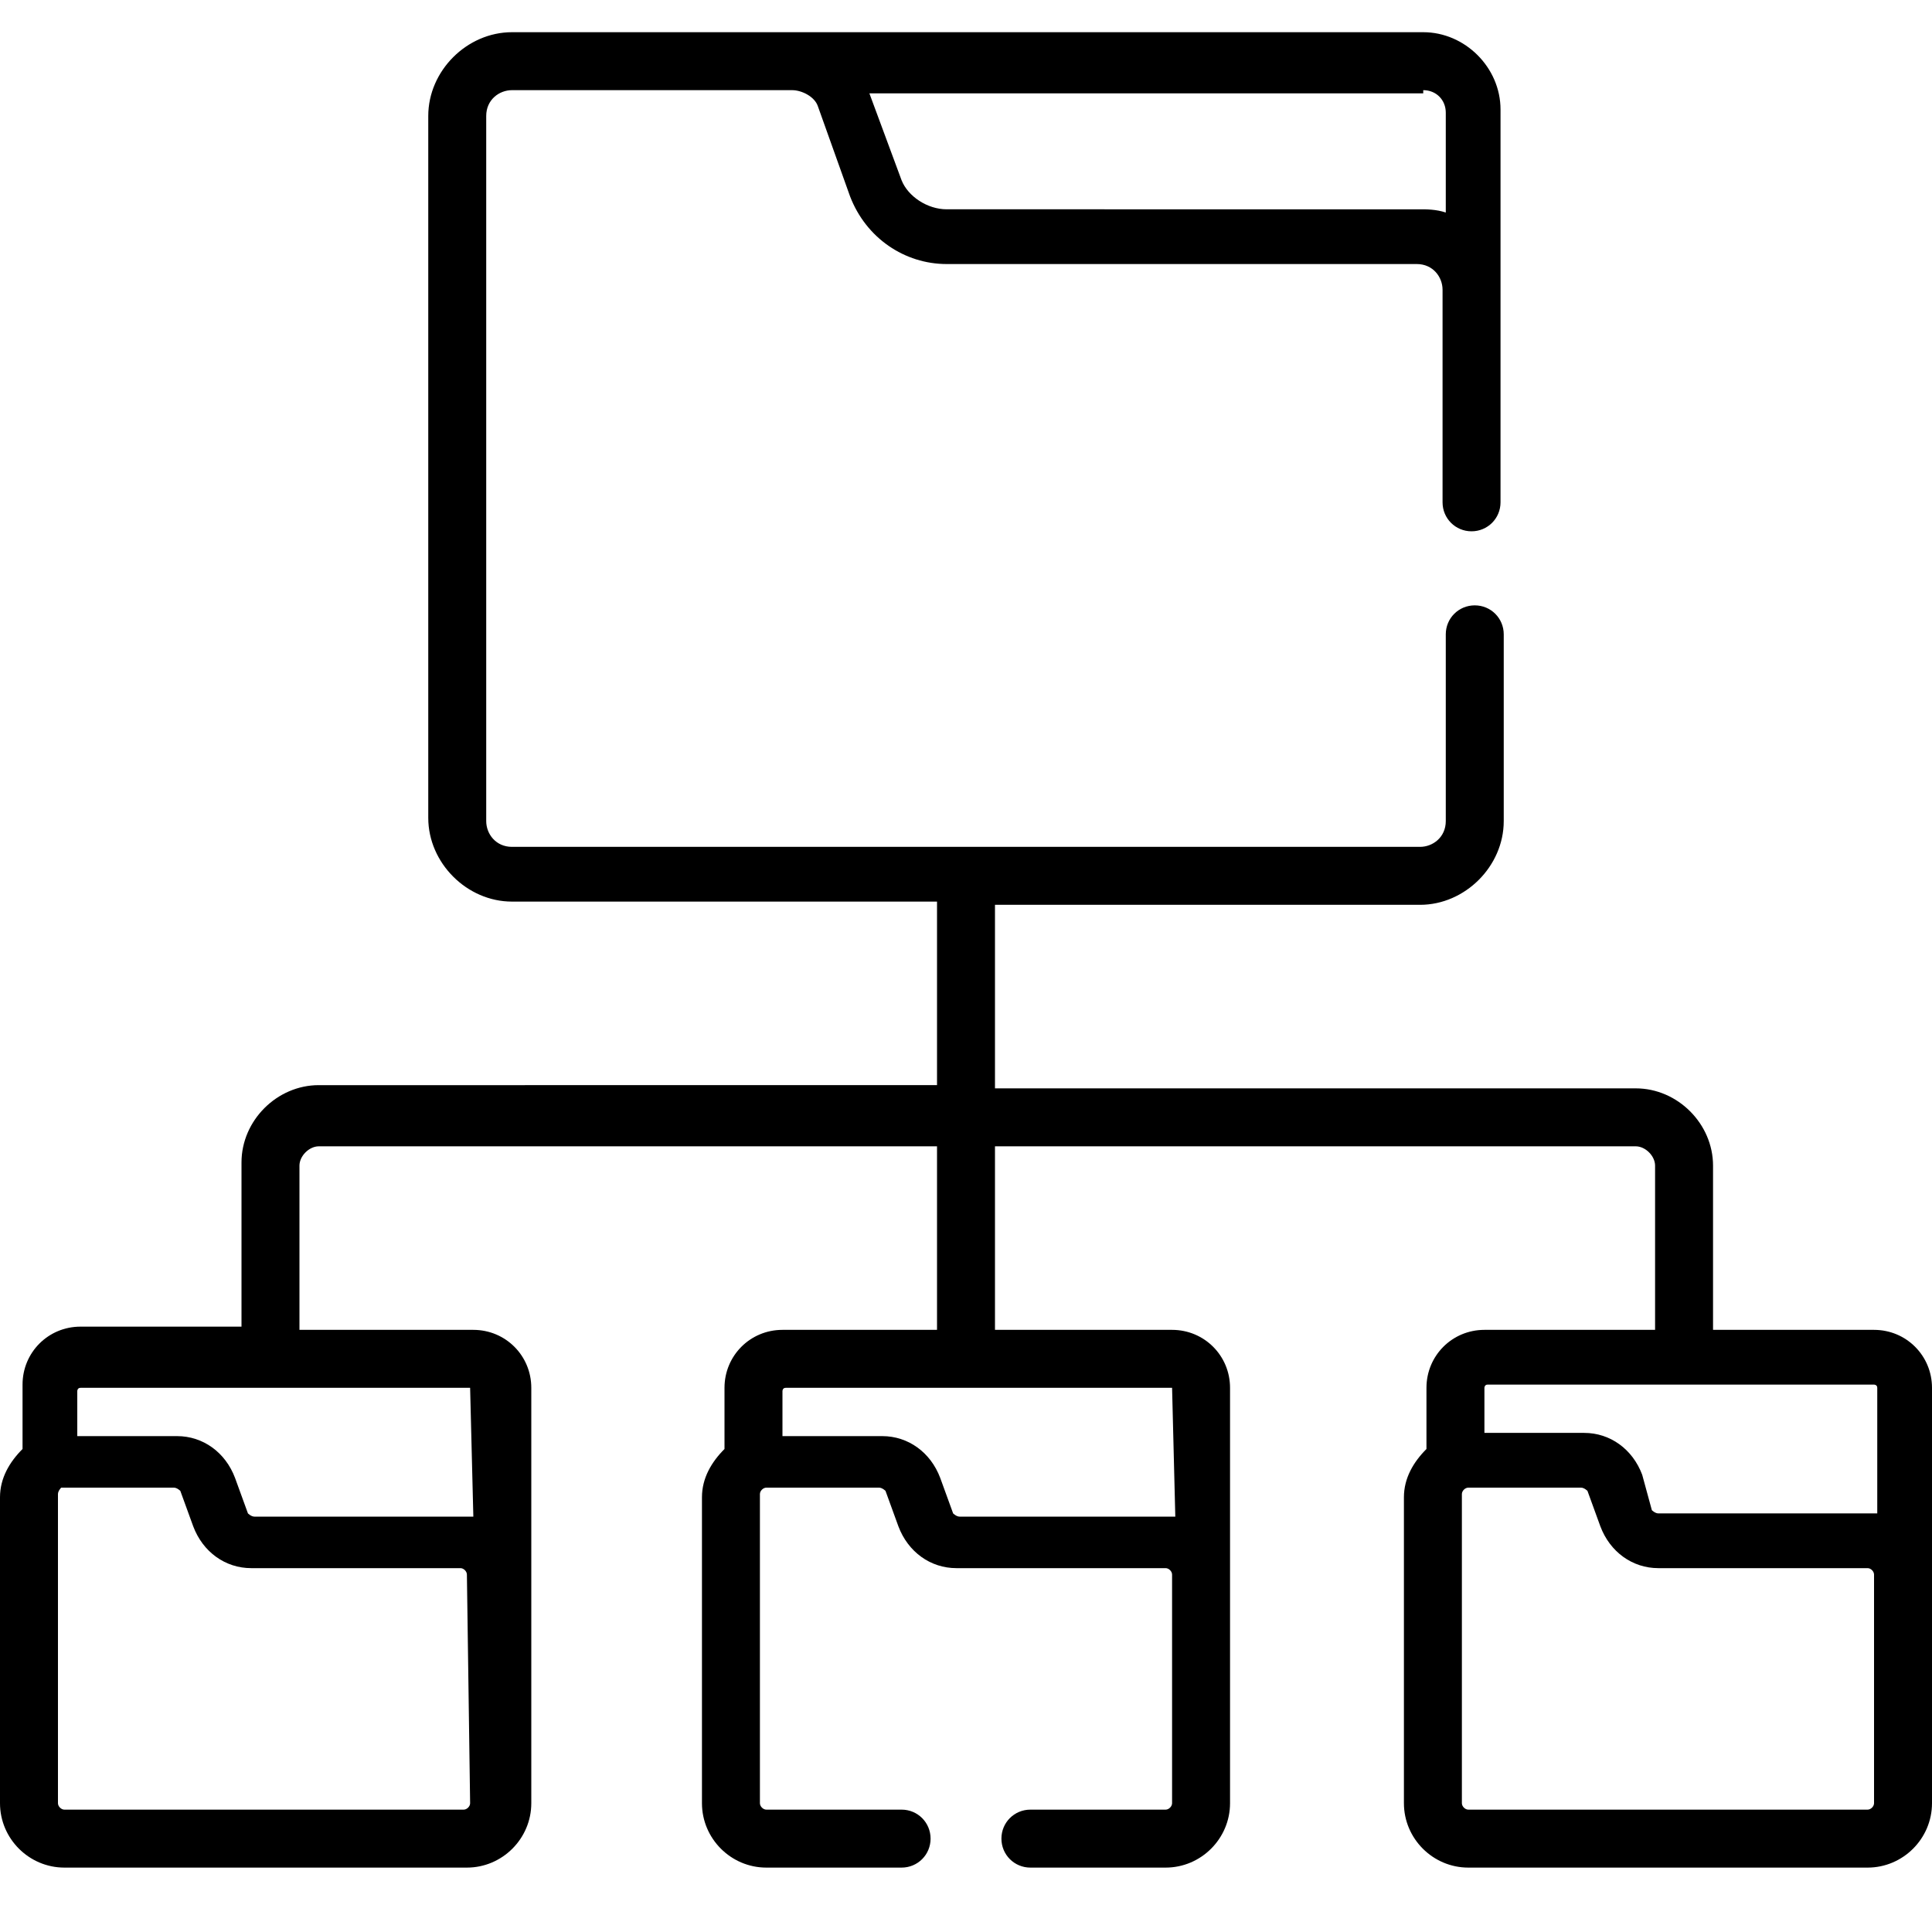 <?xml version="1.0" encoding="utf-8"?>
<!-- Generator: Adobe Illustrator 24.0.2, SVG Export Plug-In . SVG Version: 6.00 Build 0)  -->
<svg version="1.1" id="Layer_1" xmlns="http://www.w3.org/2000/svg" xmlns:xlink="http://www.w3.org/1999/xlink" x="0px" y="0px"
	 viewBox="0 0 60 60" style="enable-background:new 0 0 60 60;" xml:space="preserve">
<style type="text/css">
	.st0{fill:none;}
</style>
<rect class="st0" width="60" height="60"/>
<path d="M58.2,41.3h-5v-5.1c0-1.3-1.1-2.4-2.4-2.4H30.9v-5.7h13.2c1.4,0,2.6-1.2,2.6-2.6v-5.8c0-0.5-0.4-0.9-0.9-0.9
	s-0.9,0.4-0.9,0.9v5.8c0,0.5-0.4,0.8-0.8,0.8H15.9c-0.5,0-0.8-0.4-0.8-0.8V3.6c0-0.5,0.4-0.8,0.8-0.8h8.7c0.3,0,0.7,0.2,0.8,0.5
	l1,2.8c0.5,1.3,1.7,2.1,3,2.1h14.6c0.5,0,0.8,0.4,0.8,0.8v6.6c0,0.5,0.4,0.9,0.9,0.9s0.9-0.4,0.9-0.9V9V3.4c0-1.3-1.1-2.4-2.4-2.4
	C42.8,1,17,1,15.9,1c-1.4,0-2.6,1.2-2.6,2.6v21.8c0,1.4,1.2,2.6,2.6,2.6h13.2v5.7H9.9c-1.3,0-2.4,1.1-2.4,2.4v5.1h-5
	c-1,0-1.8,0.8-1.8,1.8V45C0.3,45.4,0,45.9,0,46.5V56c0,1.1,0.9,2,2,2h12.5c1.1,0,2-0.9,2-2c0-6,0-7.3,0-12.9c0-1-0.8-1.8-1.8-1.8
	H9.3v-5.1c0-0.3,0.3-0.6,0.6-0.6h19.2v5.7h-4.8c-1,0-1.8,0.8-1.8,1.8V45c-0.4,0.4-0.7,0.9-0.7,1.5V56c0,1.1,0.9,2,2,2h4.2
	c0.5,0,0.9-0.4,0.9-0.9s-0.4-0.9-0.9-0.9h-4.2c-0.1,0-0.2-0.1-0.2-0.2v-9.6c0-0.1,0.1-0.2,0.2-0.2h3.5c0.1,0,0.2,0.1,0.2,0.1
	l0.4,1.1c0.3,0.8,1,1.3,1.8,1.3h6.5c0.1,0,0.2,0.1,0.2,0.2V56c0,0.1-0.1,0.2-0.2,0.2h-4.2c-0.5,0-0.9,0.4-0.9,0.9s0.4,0.9,0.9,0.9
	h4.2c1.1,0,2-0.9,2-2c0-6,0-7.3,0-12.9c0-1-0.8-1.8-1.8-1.8h-5.5v-5.7h19.9c0.3,0,0.6,0.3,0.6,0.6v5.1h-5.3c-1,0-1.8,0.8-1.8,1.8V45
	c-0.4,0.4-0.7,0.9-0.7,1.5V56c0,1.1,0.9,2,2,2H58c1.1,0,2-0.9,2-2c0-6,0-7.3,0-12.9C60,42.1,59.2,41.3,58.2,41.3L58.2,41.3z
	 M44.2,2.8c0.4,0,0.7,0.3,0.7,0.7v3.1c-0.3-0.1-0.6-0.1-0.8-0.1H29.4c-0.6,0-1.2-0.4-1.4-0.9l-1-2.7H44.2z M14.6,56
	c0,0.1-0.1,0.2-0.2,0.2H2c-0.1,0-0.2-0.1-0.2-0.2v-9.6c0-0.1,0.1-0.2,0.1-0.2c0,0,0,0,0,0c0,0,0,0,0,0c0,0,0,0,0,0h3.5
	c0.1,0,0.2,0.1,0.2,0.1l0.4,1.1c0.3,0.8,1,1.3,1.8,1.3h6.5c0.1,0,0.2,0.1,0.2,0.2L14.6,56L14.6,56z M14.6,43.1
	C14.6,43.1,14.6,43.1,14.6,43.1l0.1,4c0,0,0,0,0,0c-0.1,0-0.1,0-0.2,0H7.9c-0.1,0-0.2-0.1-0.2-0.1l-0.4-1.1c-0.3-0.8-1-1.3-1.8-1.3
	H2.4v-1.4c0,0,0-0.1,0.1-0.1L14.6,43.1L14.6,43.1z M36.4,43.1C36.4,43.1,36.4,43.1,36.4,43.1l0.1,4c0,0-0.2,0-0.2,0h-6.5
	c-0.1,0-0.2-0.1-0.2-0.1l-0.4-1.1c-0.3-0.8-1-1.3-1.8-1.3h-3.1v-1.4c0,0,0-0.1,0.1-0.1L36.4,43.1L36.4,43.1z M58.2,56
	c0,0.1-0.1,0.2-0.2,0.2H45.6c-0.1,0-0.2-0.1-0.2-0.2v-9.6c0-0.1,0.1-0.2,0.2-0.2h3.5c0.1,0,0.2,0.1,0.2,0.1l0.4,1.1
	c0.3,0.8,1,1.3,1.8,1.3H58c0.1,0,0.2,0.1,0.2,0.2L58.2,56L58.2,56z M58.2,47c-0.1,0-0.1,0-0.2,0h-6.5c-0.1,0-0.2-0.1-0.2-0.1
	L51,45.8c-0.3-0.8-1-1.3-1.8-1.3h-3.1v-1.4c0,0,0-0.1,0.1-0.1h12c0,0,0.1,0,0.1,0.1V47z"/>
</svg>
